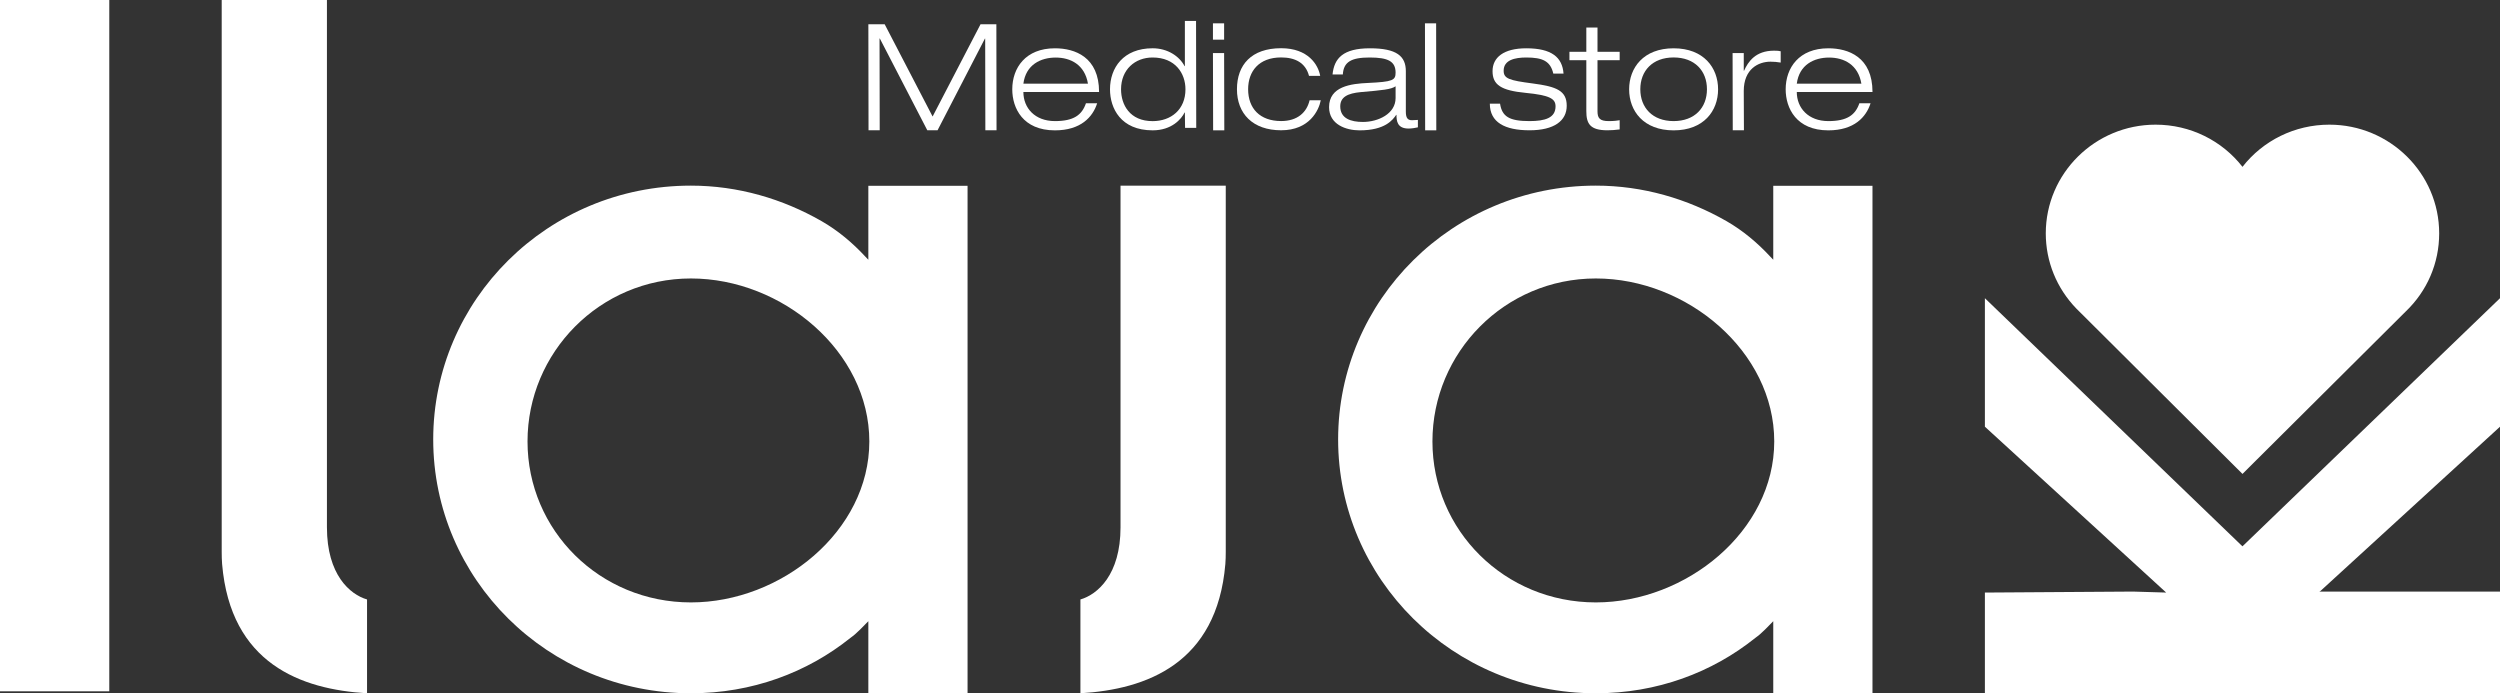 <svg width="119" height="33" viewBox="0 0 119 33" fill="none" xmlns="http://www.w3.org/2000/svg">
<rect x="0" y="0" width="119" height="33" fill="#333333" stroke="none"/>
<g clip-path="url(#clip0_1099_8960)">
<path d="M46.674 1.154H47.427L47.435 6.202H46.903L46.895 1.838H46.881L44.627 6.202H44.14L41.88 1.833H41.866L41.874 6.202H41.342L41.334 1.154H42.11L44.392 5.546L46.674 1.154Z" fill="white"/>
<path d="M52.224 4.917C52.017 5.568 51.448 6.205 50.214 6.205C48.693 6.205 48.184 5.151 48.184 4.252C48.184 3.226 48.822 2.299 50.214 2.299C51.168 2.299 52.316 2.715 52.316 4.379H48.713C48.713 5.143 49.264 5.764 50.214 5.764C51.104 5.764 51.499 5.479 51.692 4.914H52.224V4.917ZM51.787 3.984C51.636 3.079 50.961 2.74 50.25 2.74C49.539 2.74 48.828 3.079 48.713 3.984H51.784H51.787Z" fill="white"/>
<path d="M56.4 5.355H56.386C56.235 5.666 55.776 6.204 54.866 6.204C53.346 6.204 52.836 5.15 52.836 4.251C52.836 3.225 53.474 2.298 54.866 2.298C55.577 2.298 56.143 2.679 56.386 3.148H56.4V0.996H56.932L56.941 6.088H56.409L56.4 5.352V5.355ZM54.863 2.737C54.023 2.737 53.362 3.316 53.362 4.251C53.362 4.988 53.779 5.766 54.863 5.766C55.745 5.766 56.428 5.214 56.428 4.251C56.428 3.495 55.947 2.737 54.863 2.737Z" fill="white"/>
<path d="M57.736 1.111H58.268V1.889H57.736V1.111ZM57.736 2.526H58.268L58.277 6.204H57.745L57.736 2.526Z" fill="white"/>
<path d="M62.869 4.772C62.776 5.252 62.331 6.201 60.982 6.201C59.632 6.201 58.879 5.409 58.879 4.248C58.879 3.087 59.568 2.295 60.982 2.295C62.267 2.295 62.748 3.081 62.841 3.611H62.309C62.144 2.982 61.642 2.734 60.982 2.734C59.92 2.734 59.411 3.398 59.411 4.248C59.411 5.161 59.971 5.762 60.982 5.762C61.763 5.762 62.203 5.346 62.337 4.772H62.869Z" fill="white"/>
<path d="M63.429 3.543C63.507 2.773 63.93 2.299 65.21 2.299C66.489 2.299 66.918 2.679 66.918 3.388V5.311C66.918 5.615 67.004 5.722 67.212 5.722C67.304 5.722 67.399 5.714 67.492 5.708V6.061C67.385 6.083 67.22 6.119 67.046 6.119C66.509 6.119 66.472 5.758 66.472 5.468H66.459C66.293 5.708 65.935 6.205 64.714 6.205C64.076 6.205 63.264 5.929 63.264 5.101C63.264 4.111 64.305 3.984 65.123 3.948C66.293 3.893 66.43 3.822 66.43 3.46C66.43 2.922 66.078 2.737 65.196 2.737C64.314 2.737 63.955 2.95 63.919 3.543H63.432H63.429ZM66.43 4.108C66.209 4.257 65.82 4.293 64.773 4.384C64.148 4.442 63.796 4.619 63.796 5.063C63.796 5.637 64.297 5.805 64.874 5.805C65.591 5.805 66.43 5.424 66.43 4.666V4.106V4.108Z" fill="white"/>
<path d="M67.828 1.111H68.36L68.368 6.204H67.837L67.828 1.111Z" fill="white"/>
<path d="M73.937 3.502C73.8 2.908 73.428 2.737 72.652 2.737C72.1 2.737 71.574 2.859 71.574 3.366C71.574 3.742 71.832 3.827 72.96 3.973C74.102 4.122 74.576 4.321 74.576 5.035C74.576 5.75 73.979 6.202 72.803 6.202C71.627 6.202 70.916 5.821 70.916 4.936H71.403C71.496 5.551 71.848 5.764 72.803 5.764C73.542 5.764 74.044 5.615 74.044 5.063C74.044 4.701 73.778 4.533 72.616 4.42C71.454 4.307 71.045 4.039 71.045 3.388C71.045 2.737 71.568 2.299 72.652 2.299C73.859 2.299 74.368 2.729 74.424 3.502H73.937Z" fill="white"/>
<path d="M75.509 1.309H76.041V2.467H77.096V2.864H76.041V5.297C76.041 5.615 76.141 5.764 76.573 5.764C76.83 5.764 76.99 5.742 77.096 5.722V6.161C76.895 6.188 76.688 6.202 76.514 6.202C75.682 6.202 75.509 5.885 75.509 5.289V2.864H74.705V2.467H75.509V1.309Z" fill="white"/>
<path d="M79.664 2.299C81.1 2.299 81.781 3.226 81.781 4.252C81.781 5.278 81.1 6.205 79.664 6.205C78.227 6.205 77.547 5.278 77.547 4.252C77.547 3.226 78.23 2.299 79.664 2.299ZM79.664 5.764C80.669 5.764 81.251 5.126 81.251 4.249C81.251 3.372 80.669 2.735 79.664 2.735C78.659 2.735 78.079 3.372 78.079 4.249C78.079 5.126 78.661 5.764 79.664 5.764Z" fill="white"/>
<path d="M82.471 2.525H83.003V3.367H83.017C83.21 2.936 83.563 2.412 84.445 2.412C84.596 2.412 84.683 2.42 84.761 2.44V2.978C84.596 2.95 84.431 2.936 84.274 2.936C83.7 2.936 83.003 3.284 83.003 4.329L83.011 6.202H82.479L82.471 2.525Z" fill="white"/>
<path d="M89.038 4.917C88.831 5.568 88.263 6.205 87.028 6.205C85.508 6.205 84.998 5.151 84.998 4.252C84.998 3.226 85.636 2.299 87.028 2.299C87.983 2.299 89.131 2.715 89.131 4.379H85.527C85.527 5.143 86.079 5.764 87.028 5.764C87.918 5.764 88.313 5.479 88.506 4.914H89.038V4.917ZM88.602 3.984C88.45 3.079 87.776 2.74 87.064 2.74C86.353 2.74 85.642 3.079 85.527 3.984H88.599H88.602Z" fill="white"/>
<path d="M5.202 32.906H0V0H5.202V32.906Z" fill="white"/>
<path d="M108.979 28.159H119V33H94.481V28.206L101.536 28.159L103.11 28.206L94.481 20.311V14.195L108.979 28.162V28.159Z" fill="white"/>
<path d="M110.371 28.206L119 20.311V14.195L104.502 28.162L110.371 28.209V28.206Z" fill="white"/>
<path d="M110.878 5.934C109.229 5.934 107.717 6.692 106.742 7.942C105.768 6.692 104.256 5.934 102.607 5.934C99.725 5.934 97.379 8.254 97.379 11.109C97.379 12.449 97.897 13.721 98.838 14.692L106.21 22.029L106.742 22.559L107.274 22.029L114.507 14.832C115.531 13.856 116.105 12.532 116.105 11.109C116.105 8.254 113.759 5.934 110.878 5.934Z" fill="white"/>
<path d="M41.333 8.844V12.364C41.285 12.317 41.237 12.268 41.19 12.215C40.58 11.556 39.888 10.974 39.104 10.524C37.248 9.462 35.128 8.836 32.885 8.836C26.061 8.836 20.621 14.29 20.621 20.918C20.621 27.547 26.061 33 32.885 33C35.797 33 38.421 32.013 40.473 30.369C40.806 30.134 41.095 29.806 41.333 29.569V33H46.056V8.844H41.333ZM32.888 28.675C28.545 28.675 25.11 25.244 25.11 21.012C25.11 16.78 28.545 13.255 32.888 13.255C37.231 13.255 41.38 16.733 41.38 21.012C41.38 25.29 37.18 28.675 32.888 28.675Z" fill="white"/>
<path d="M84.407 8.844V12.364C84.359 12.317 84.312 12.268 84.264 12.215C83.654 11.556 82.962 10.974 82.178 10.524C80.322 9.462 78.202 8.836 75.959 8.836C69.136 8.836 63.695 14.29 63.695 20.918C63.695 27.547 69.136 33 75.959 33C78.871 33 81.495 32.013 83.547 30.369C83.88 30.134 84.169 29.806 84.407 29.569V33H89.13V8.844H84.407ZM75.962 28.675C71.619 28.675 68.184 25.244 68.184 21.012C68.184 16.78 71.619 13.255 75.962 13.255C80.305 13.255 84.454 16.733 84.454 21.012C84.454 25.29 80.254 28.675 75.962 28.675Z" fill="white"/>
<path d="M15.562 25.102V0H10.553V26.275C10.553 26.465 10.558 26.655 10.572 26.846C10.973 31.593 14.335 32.815 17.471 33V28.534C16.66 28.299 15.562 27.359 15.562 25.102Z" fill="white"/>
<path d="M53.337 25.102V8.838H58.346V26.274C58.346 26.465 58.341 26.655 58.327 26.845C57.926 31.593 54.564 32.815 51.428 33V28.534C52.24 28.299 53.337 27.358 53.337 25.102Z" fill="white"/>
</g>
<defs>
<clipPath id="clip0_1099_8960">
<rect width="119" height="33" fill="white"/>
</clipPath>
</defs>
</svg>
